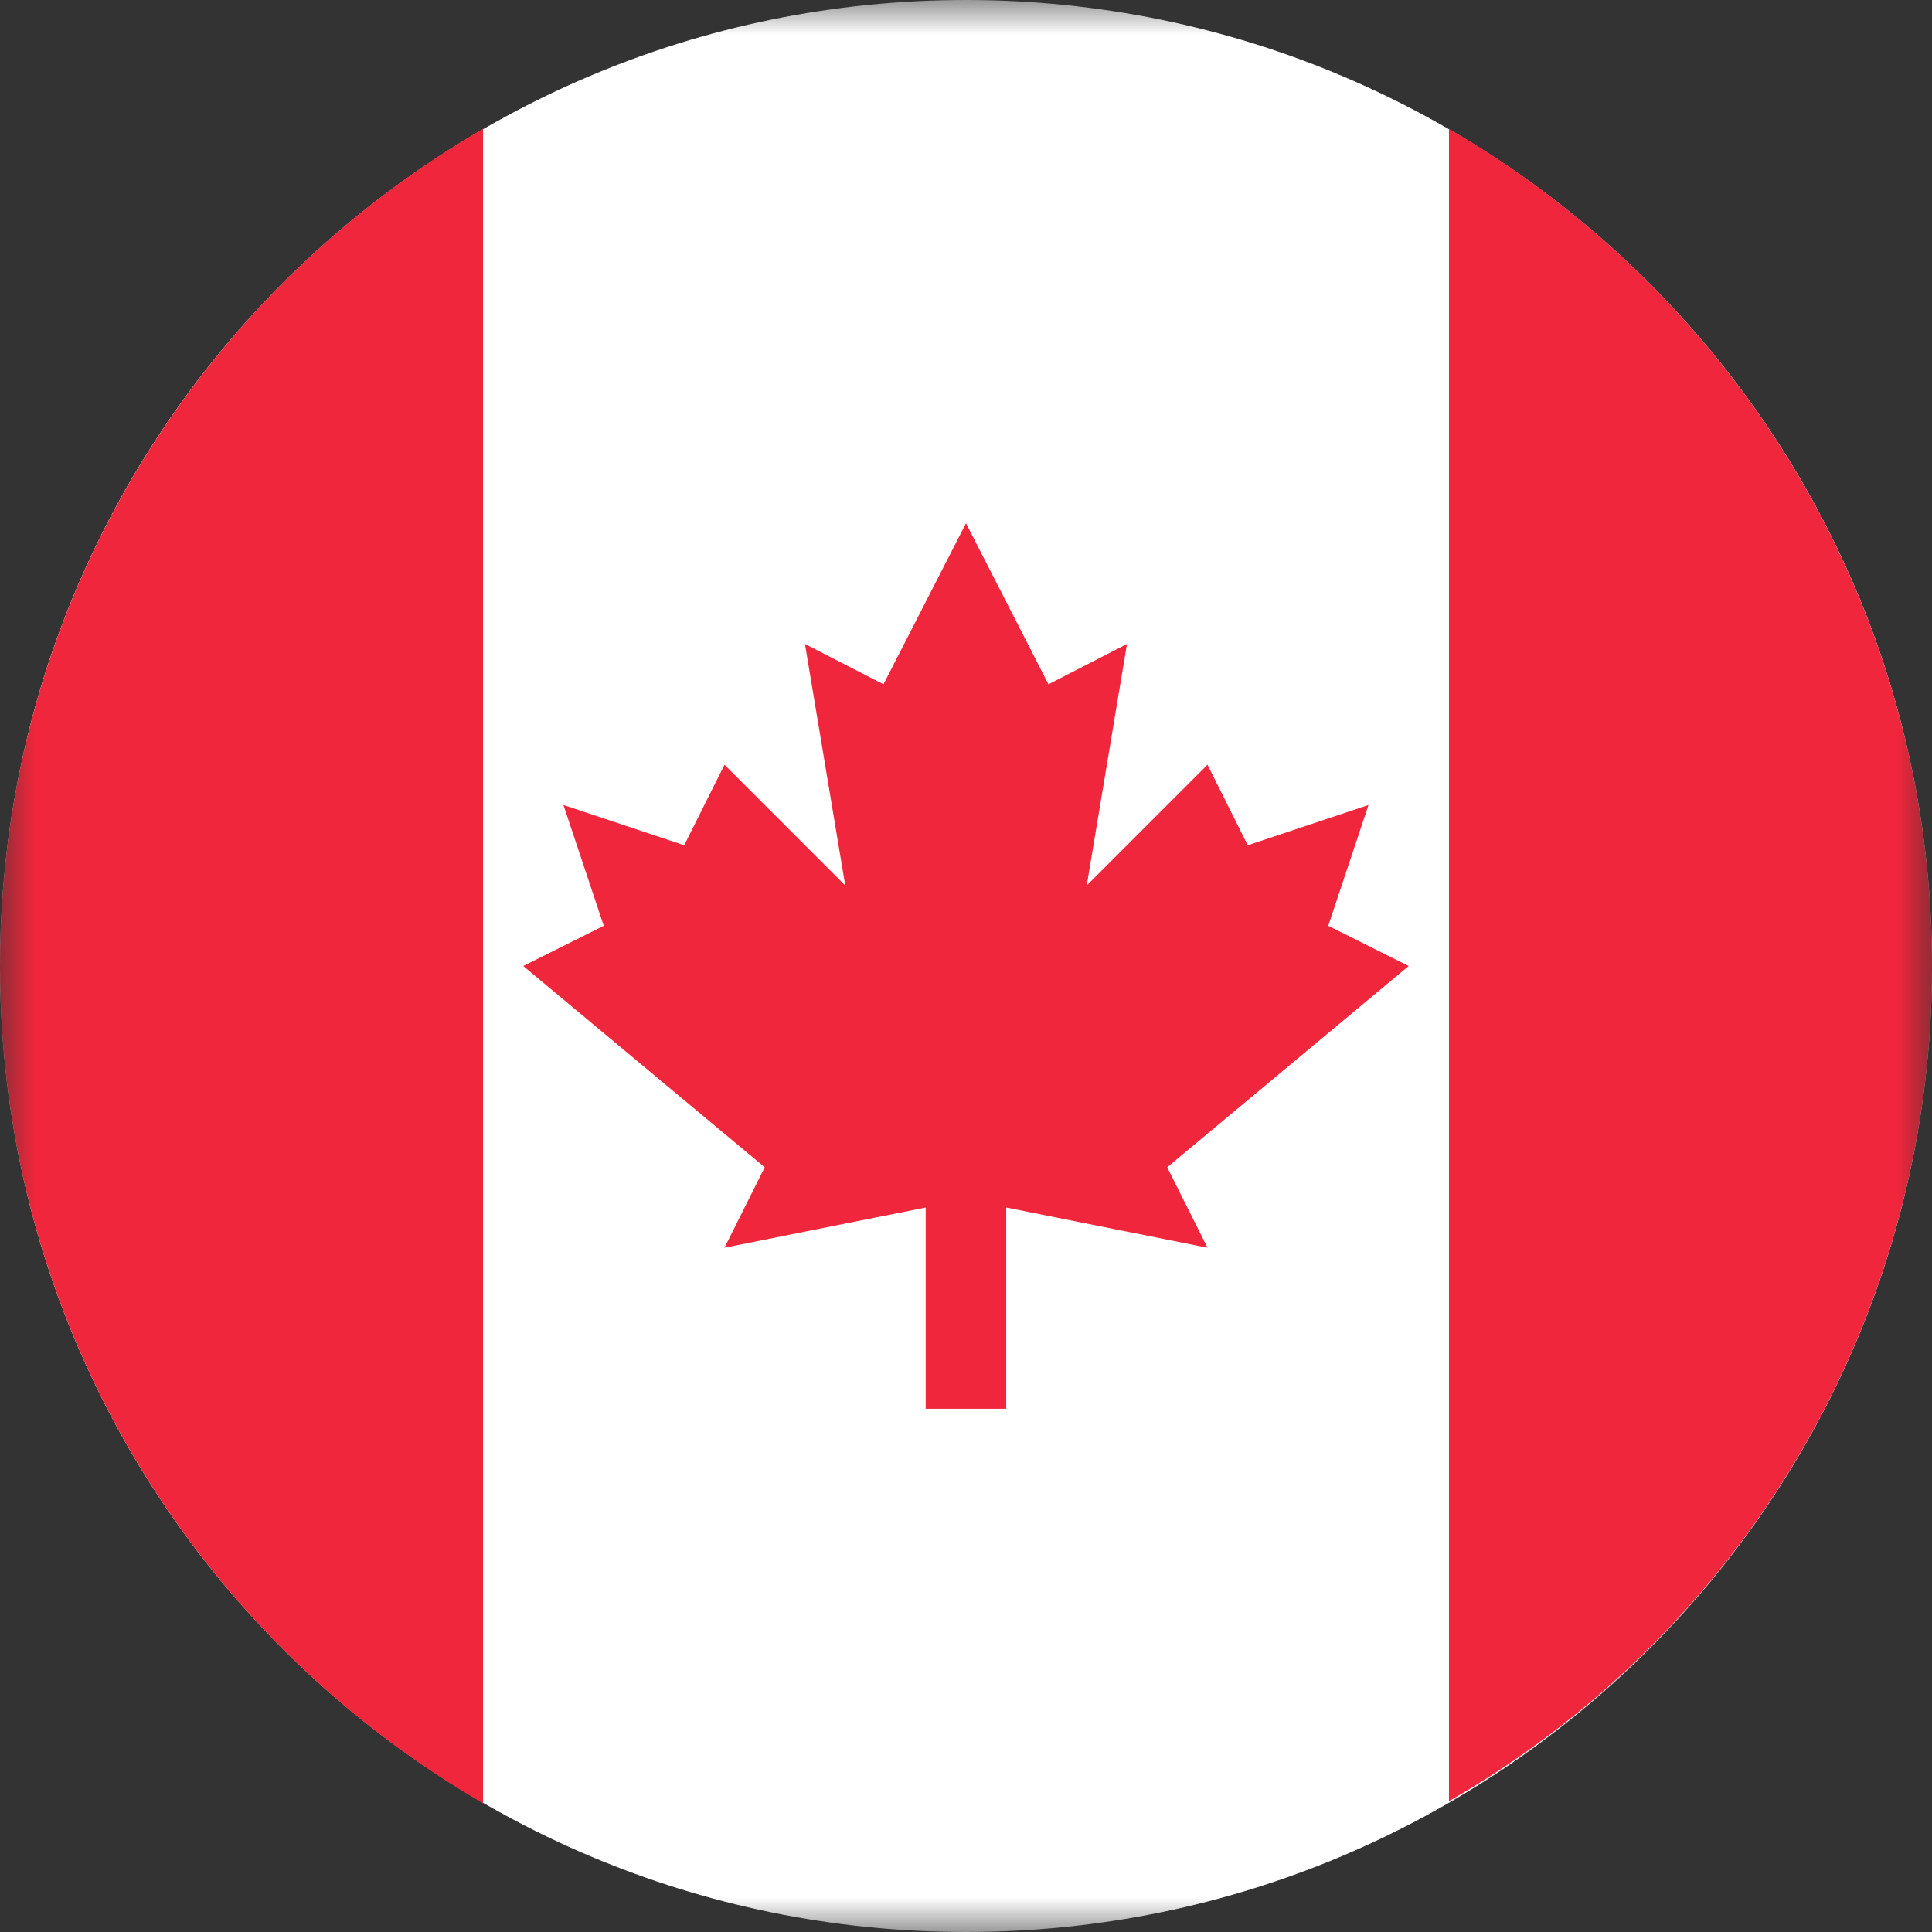 <svg width="28" height="28" viewBox="0 0 28 28" fill="none" xmlns="http://www.w3.org/2000/svg">
<rect x="0" y="0" width="28" height="28" fill="#333333" stroke="none"/>
<mask id="mask0_6554_183830" style="mask-type:luminance" maskUnits="userSpaceOnUse" x="0" y="0" width="28" height="28">
<path d="M28 0H0V28H28V0Z" fill="white"/>
</mask>
<g mask="url(#mask0_6554_183830)">
<path d="M14 28C21.732 28 28 21.732 28 14C28 6.268 21.732 0 14 0C6.268 0 0 6.268 0 14C0 21.732 6.268 28 14 28Z" fill="white"/>
<path d="M0 14C0 19.192 2.829 23.713 7 26.134V1.867C2.829 4.288 0 8.809 0 14Z" fill="#F0263C"/>
<path d="M21 1.867V26.104C25.171 23.713 28 19.192 28 14C28 8.809 25.171 4.288 21 1.867Z" fill="#F0263C"/>
<path d="M20.416 14L19.25 13.417L19.833 11.667L18.083 12.25L17.5 11.083L15.75 12.833L16.333 9.333L15.195 9.917L14 7.583L12.804 9.917L11.666 9.333L12.25 12.833L10.5 11.083L9.916 12.25L8.166 11.667L8.75 13.417L7.583 14L11.083 16.917L10.5 18.083L13.416 17.5V20.417H14.583V17.5L17.5 18.083L16.916 16.917L20.416 14Z" fill="#F0263C"/>
</g>
</svg>
